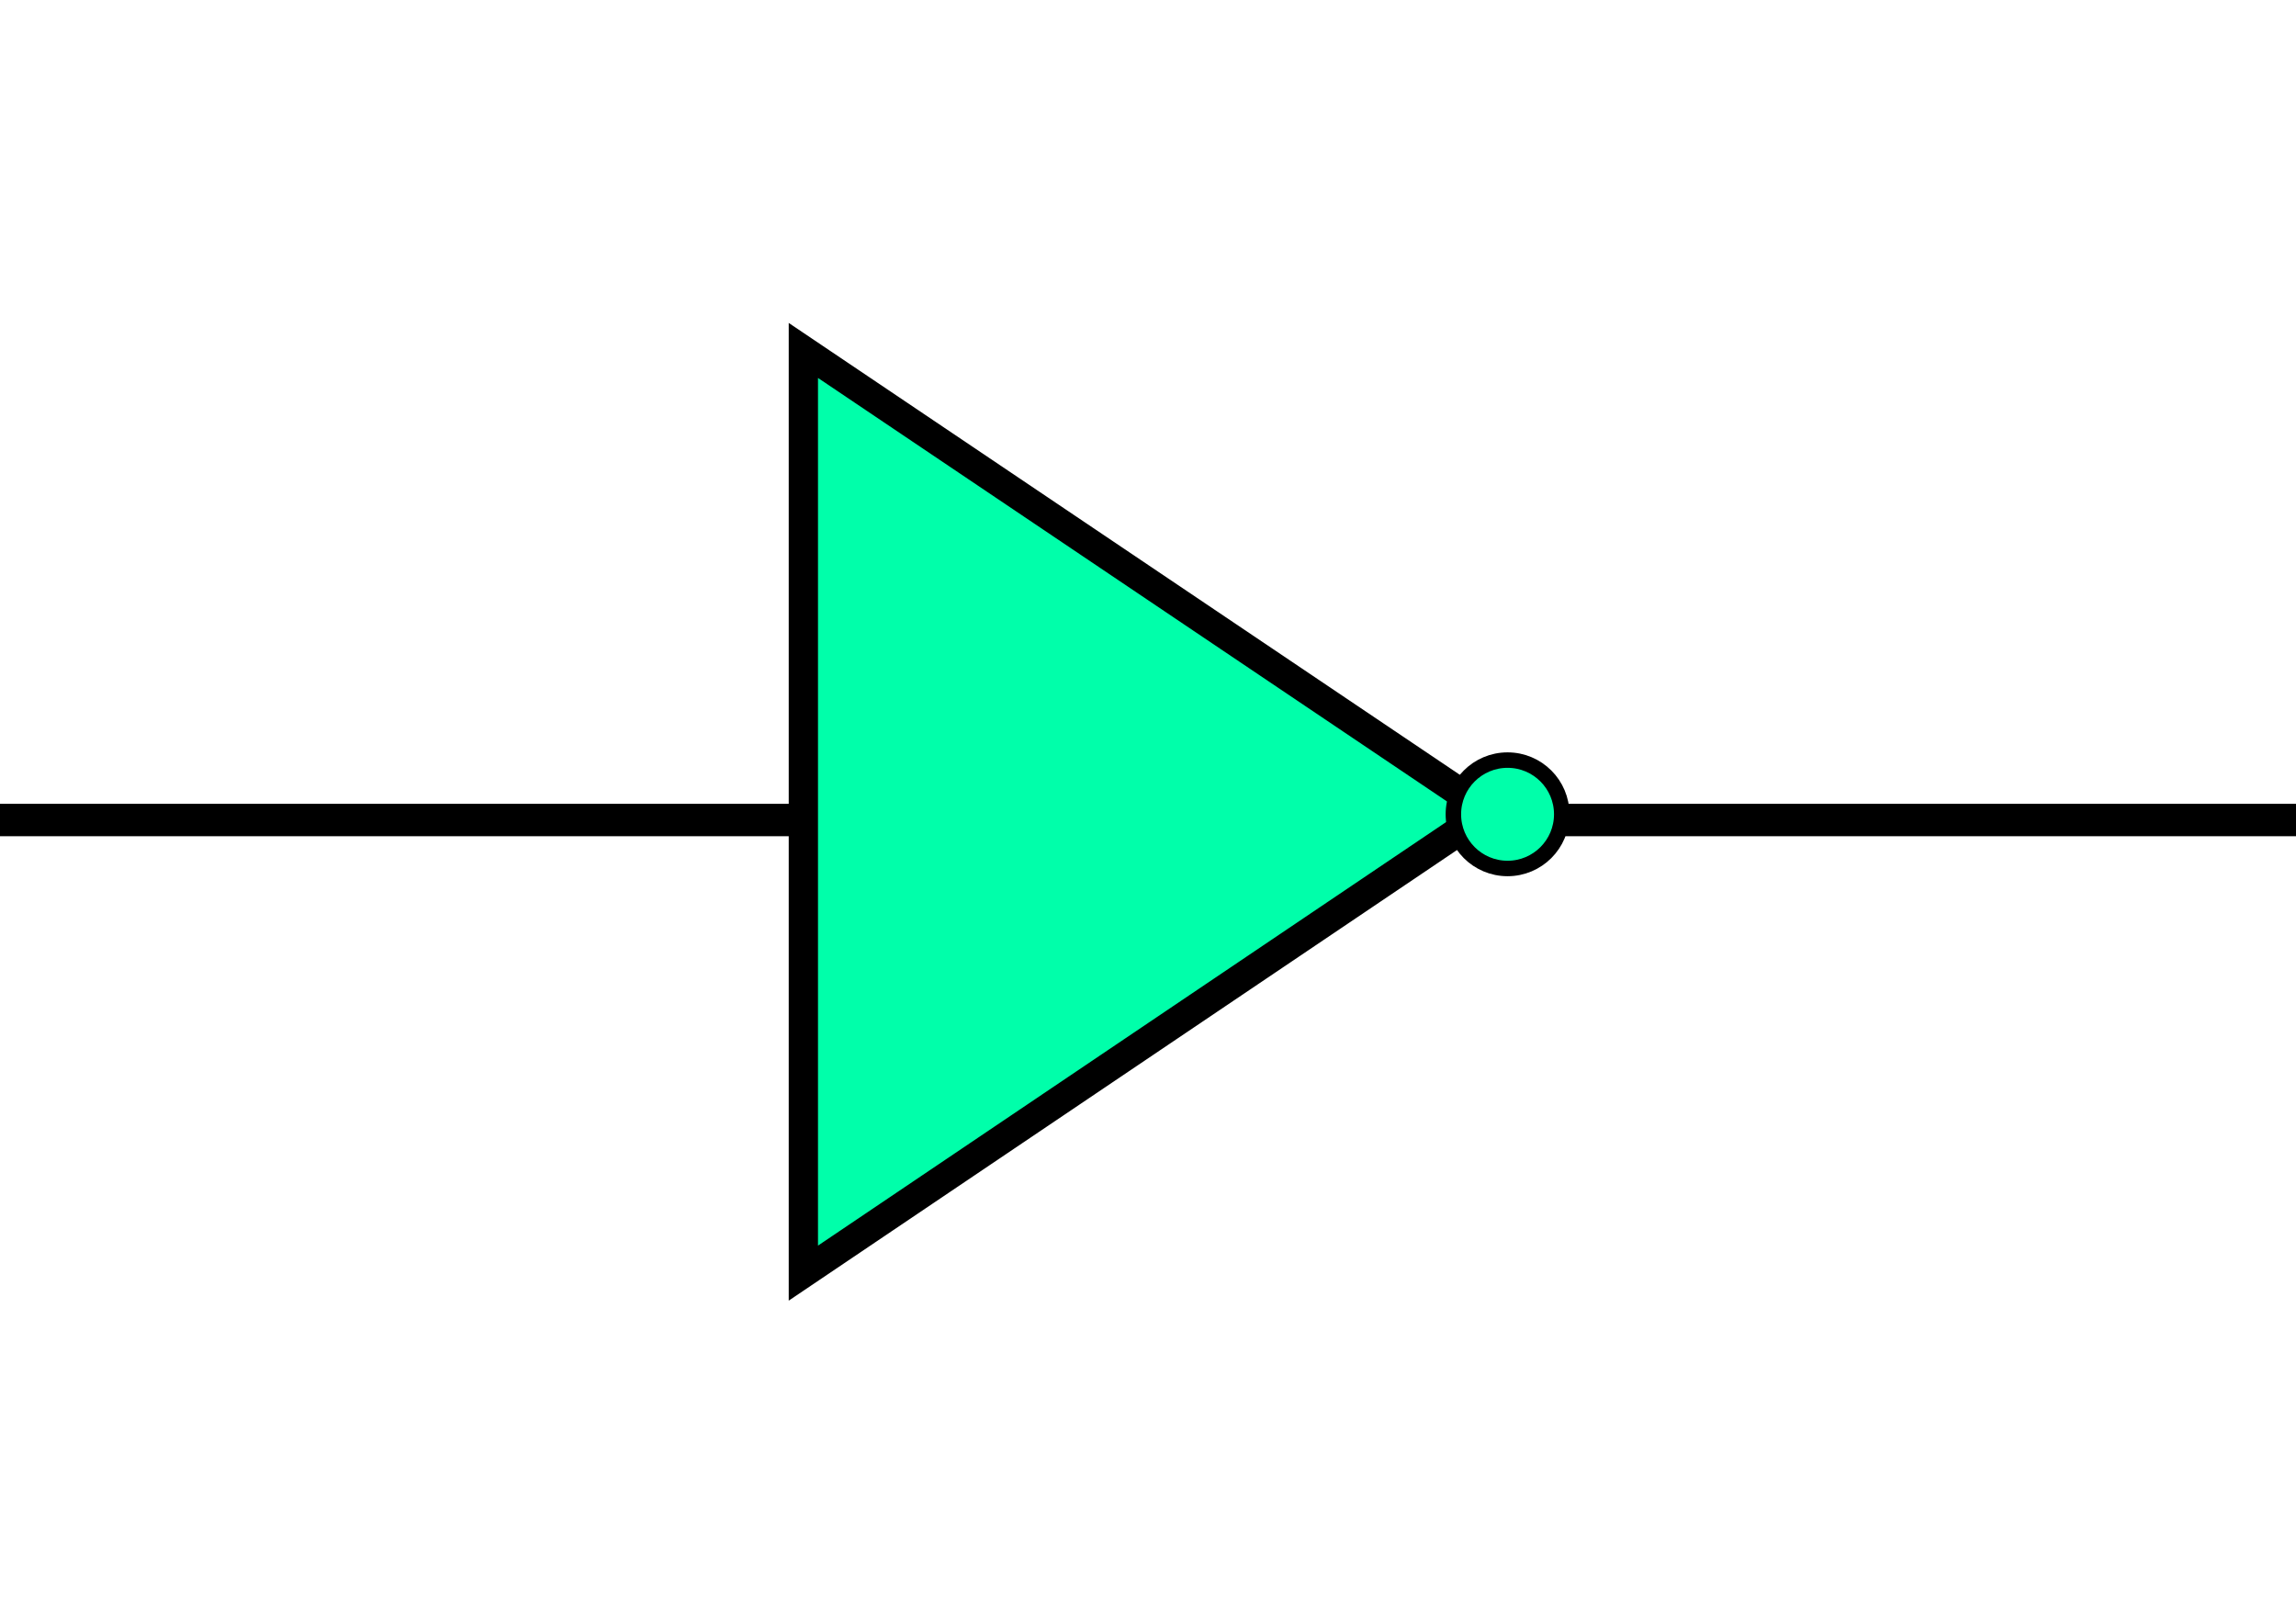<?xml version="1.0" encoding="UTF-8" standalone="no"?>
<!-- Created with Inkscape (http://www.inkscape.org/) -->

<svg
   xmlns:dc="http://purl.org/dc/elements/1.1/"
   xmlns:cc="http://creativecommons.org/ns#"
   xmlns:rdf="http://www.w3.org/1999/02/22-rdf-syntax-ns#"
   xmlns:svg="http://www.w3.org/2000/svg"
   xmlns="http://www.w3.org/2000/svg"
   xmlns:sodipodi="http://sodipodi.sourceforge.net/DTD/sodipodi-0.dtd"
   xmlns:inkscape="http://www.inkscape.org/namespaces/inkscape"
   width="297mm"
   height="210mm"
   viewBox="0 0 297 210"
   version="1.1"
   id="svg8"
   inkscape:export-filename="C:\Users\gen6n\source\repos\00 - Quantum Gates Example\QuantumGatesDemo\Quantum Gates Example - Visual Studio Project\HelloWorld\Images\ClassicalORGate.png"
   inkscape:export-xdpi="800"
   inkscape:export-ydpi="800"
   inkscape:version="0.92.2 (5c3e80d, 2017-08-06)"
   sodipodi:docname="ClassicalNOT.svg">
  <defs
     id="defs2">
    <clipPath
       clipPathUnits="userSpaceOnUse"
       id="clipPath884">
      <rect
         style="fill:#c8007d;fill-opacity:1;stroke:#000000;stroke-width:1.361;stroke-miterlimit:4;stroke-dasharray:none;stroke-opacity:1"
         id="rect886"
         width="82.147"
         height="162.908"
         x="-259.418"
         y="115.193"
         transform="scale(-1,1)" />
    </clipPath>
  </defs>
  <sodipodi:namedview
     id="base"
     pagecolor="#ffffff"
     bordercolor="#666666"
     borderopacity="1.0"
     inkscape:pageopacity="0.0"
     inkscape:pageshadow="2"
     inkscape:zoom="0.70710678"
     inkscape:cx="370.15304"
     inkscape:cy="423.44968"
     inkscape:document-units="mm"
     inkscape:current-layer="layer2"
     showgrid="false"
     inkscape:window-width="1920"
     inkscape:window-height="1027"
     inkscape:window-x="-8"
     inkscape:window-y="-8"
     inkscape:window-maximized="1"
     showguides="true"
     inkscape:guide-bbox="true">
    <sodipodi:guide
       position="330.345,99.157"
       orientation="1,0"
       id="guide924"
       inkscape:locked="false" />
  </sodipodi:namedview>
  <g
     inkscape:label="Layer 1"
     inkscape:groupmode="layer"
     id="layer1"
     transform="translate(0,-87)">
    <rect
       style="fill:#c8007d;fill-opacity:1;stroke:#000000;stroke-width:3.717;stroke-miterlimit:4;stroke-dasharray:none;stroke-opacity:1"
       id="rect817-8"
       width="362.016"
       height="0.473"
       x="-33.537"
       y="192.82" />
  </g>
  <g
     inkscape:groupmode="layer"
     id="layer2"
     inkscape:label="Layer 2">
    <g
       id="g973"
       transform="translate(9.771,55.533)">
      <path
         inkscape:connector-curvature="0"
         id="rect950"
         d="M 94.149,76.792 V 196.125 l 88.566,-59.711 z"
         style="fill:#00ffaa;fill-opacity:1;stroke:#000000;stroke-width:3.786;stroke-miterlimit:4;stroke-dasharray:none;stroke-opacity:1"
         transform="translate(0,-87)" />
      <circle
         r="7.009"
         cy="49.782"
         cx="185.24"
         id="path968"
         style="fill:#00ffaa;fill-opacity:1;stroke:#000000;stroke-width:2;stroke-miterlimit:4;stroke-dasharray:none;stroke-opacity:1" />
    </g>
  </g>
</svg>
